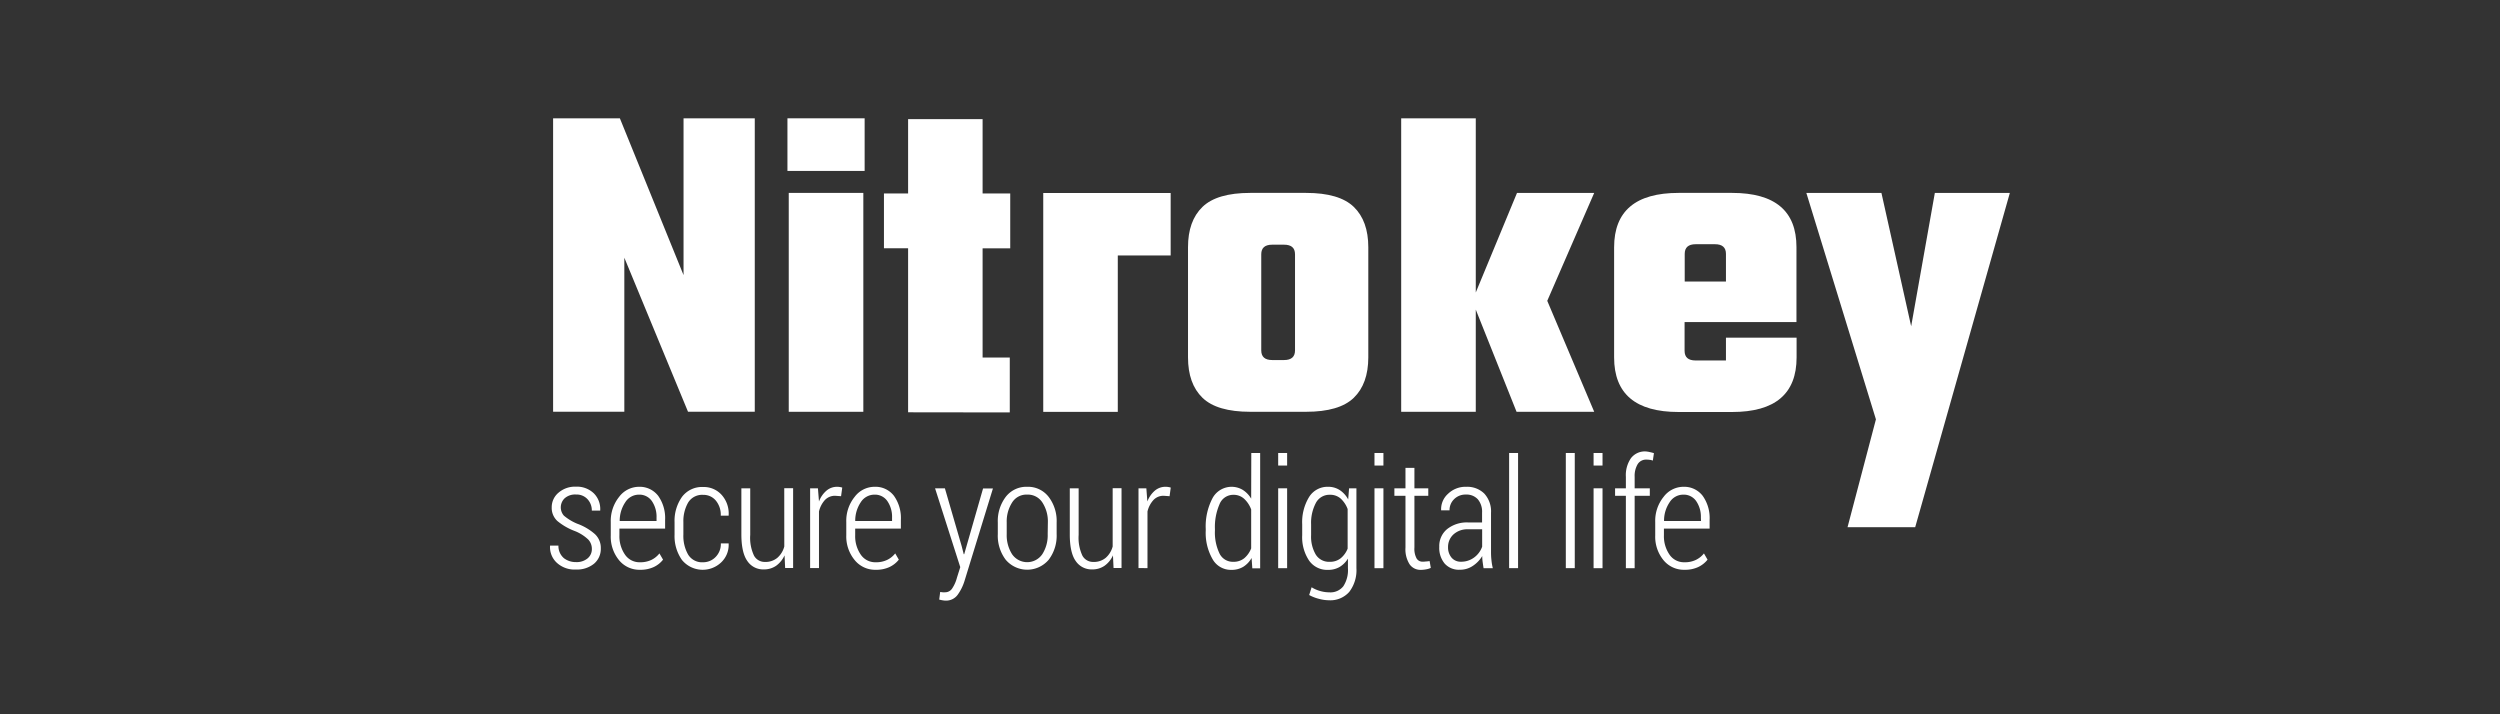 <?xml version="1.0" encoding="UTF-8" standalone="no"?>
<svg
   xmlns:dc="http://purl.org/dc/elements/1.1/"
   xmlns:cc="http://creativecommons.org/ns#"
   xmlns:rdf="http://www.w3.org/1999/02/22-rdf-syntax-ns#"
   xmlns:svg="http://www.w3.org/2000/svg"
   xmlns="http://www.w3.org/2000/svg"
   xmlns:sodipodi="http://sodipodi.sourceforge.net/DTD/sodipodi-0.dtd"
   xmlns:inkscape="http://www.inkscape.org/namespaces/inkscape"
   id="Ebene_1"
   data-name="Ebene 1"
   viewBox="0 0 595.28 170.08"
   version="1.1"
   sodipodi:docname="slogan.svg"
   inkscape:version="0.92.3 (2405546, 2018-03-11)">
  <rect x="0" y="0" width="595.28" height="170.08" fill="#333333" stroke="none"/>
  <sodipodi:namedview
     pagecolor="#ffffff"
     bordercolor="#666666"
     borderopacity="1"
     objecttolerance="10"
     gridtolerance="10"
     guidetolerance="10"
     inkscape:pageopacity="0"
     inkscape:pageshadow="2"
     inkscape:window-width="761"
     inkscape:window-height="480"
     id="namedview214"
     showgrid="false"
     inkscape:zoom="0.8124933"
     inkscape:cx="252.96607"
     inkscape:cy="4.2302755"
     inkscape:window-x="447"
     inkscape:window-y="156"
     inkscape:window-maximized="0"
     inkscape:current-layer="Ebene_1" />
  <defs
     id="defs137">
    <style
       id="style135">.cls-1{fill:#fff;}</style>
  </defs>
  <title
     id="title139">Zeichenfläche 1</title>
  <g
     id="g4129"
     transform="translate(-62.77,-12.308)">
    <path
       id="path141"
       d="m 340.31,128.22 a 3.85,3.85 0 0 0 -2.57,0.93 6.36,6.36 0 0 0 -1.77,2.57 l -0.24,-3.14 h -1.87 v 19 H 336 V 134.1 a 6.1,6.1 0 0 1 1.43,-2.74 3.25,3.25 0 0 1 2.44,-1 l 1.39,0.1 0.28,-2.05 a 3.15,3.15 0 0 0 -0.53,-0.13 3.71,3.71 0 0 0 -0.7,-0.06 z"
       class="cls-1"
       inkscape:connector-curvature="0"
       style="fill:#ffffff" />
    <g
       id="g4070">
      <path
         class="cls-1"
         d="m 360.69,131.05 a 6.08,6.08 0 0 0 -2,-2.09 5.16,5.16 0 0 0 -7.22,2 14.45,14.45 0 0 0 -1.6,7.3 v 0.37 a 12.56,12.56 0 0 0 1.61,6.79 5,5 0 0 0 4.52,2.58 5.29,5.29 0 0 0 2.79,-0.72 5.79,5.79 0 0 0 2,-2.11 l 0.17,2.47 h 1.87 v -27.47 h -2.11 z m 0,11.83 a 5.76,5.76 0 0 1 -1.66,2.36 4,4 0 0 1 -2.6,0.84 3.52,3.52 0 0 1 -3.29,-2 11.54,11.54 0 0 1 -1.08,-5.44 v -0.37 a 13.55,13.55 0 0 1 1.09,-5.89 3.51,3.51 0 0 1 3.32,-2.25 3.68,3.68 0 0 1 2.6,1 6.49,6.49 0 0 1 1.62,2.49 z"
         id="path143"
         inkscape:connector-curvature="0"
         style="fill:#ffffff" />
    </g>
    <path
       id="path145"
       d="m 327.71,142.43 a 5.38,5.38 0 0 1 -1.63,2.68 4.34,4.34 0 0 1 -2.94,1 2.89,2.89 0 0 1 -2.63,-1.48 10.05,10.05 0 0 1 -0.9,-4.95 v -11.1 h -2.11 v 11 c 0,2.85 0.47,5 1.41,6.31 a 4.53,4.53 0 0 0 3.95,2 5,5 0 0 0 2.92,-0.87 6.06,6.06 0 0 0 2,-2.47 l 0.14,3 h 1.9 v -19 h -2.11 z"
       class="cls-1"
       inkscape:connector-curvature="0"
       style="fill:#ffffff" />
    <rect
       id="rect147"
       height="19.02"
       width="2.13"
       y="128.58"
       x="367.12"
       class="cls-1"
       style="fill:#ffffff" />
    <path
       id="path149"
       d="m 200.19,137 a 12,12 0 0 1 -3.16,-1.92 3,3 0 0 1 0.19,-4.12 3.74,3.74 0 0 1 2.71,-0.9 3.52,3.52 0 0 1 2.76,1.14 3.91,3.91 0 0 1 1,2.69 h 2 v -0.1 a 5.27,5.27 0 0 0 -1.51,-4 5.8,5.8 0 0 0 -4.29,-1.6 6,6 0 0 0 -4.15,1.45 4.5,4.5 0 0 0 -1.6,3.48 4.23,4.23 0 0 0 1.34,3.24 14.48,14.48 0 0 0 4.25,2.43 10,10 0 0 1 3.12,2 3.24,3.24 0 0 1 0.85,2.25 2.84,2.84 0 0 1 -1,2.21 4.07,4.07 0 0 1 -2.79,0.9 4.61,4.61 0 0 1 -2.85,-0.92 3.79,3.79 0 0 1 -1.32,-3 h -2 v 0.1 a 5.06,5.06 0 0 0 1.57,3.94 6.24,6.24 0 0 0 4.6,1.65 6.44,6.44 0 0 0 4.3,-1.38 4.6,4.6 0 0 0 1.62,-3.66 4.49,4.49 0 0 0 -1.41,-3.4 13.17,13.17 0 0 0 -4.23,-2.48 z"
       class="cls-1"
       inkscape:connector-curvature="0"
       style="fill:#ffffff" />
    <path
       id="path151"
       d="m 292.36,144.27 h -0.11 l -0.49,-1.91 -4,-13.78 h -2.34 l 6,18.77 -0.79,2.51 a 8.35,8.35 0 0 1 -1.08,2.48 2,2 0 0 1 -1.74,1 5.52,5.52 0 0 1 -0.59,0 l -0.58,-0.08 -0.23,1.81 a 5.93,5.93 0 0 0 0.7,0.16 4.42,4.42 0 0 0 0.79,0.09 3.38,3.38 0 0 0 2.89,-1.37 11.37,11.37 0 0 0 1.63,-3.27 l 6.78,-22.06 h -2.35 z"
       class="cls-1"
       inkscape:connector-curvature="0"
       style="fill:#ffffff" />
    <g
       id="g4067">
      <path
         class="cls-1"
         d="m 307.35,128.22 a 6.18,6.18 0 0 0 -5.1,2.4 9.49,9.49 0 0 0 -1.89,6.08 v 2.79 a 9.47,9.47 0 0 0 1.89,6.11 6.71,6.71 0 0 0 10.22,0 9.47,9.47 0 0 0 1.9,-6.11 v -2.79 a 9.44,9.44 0 0 0 -1.91,-6.09 6.2,6.2 0 0 0 -5.11,-2.39 z m 4.89,11.29 a 8.37,8.37 0 0 1 -1.28,4.75 4.36,4.36 0 0 1 -7.21,0 8.44,8.44 0 0 1 -1.27,-4.76 v -2.8 a 8.36,8.36 0 0 1 1.27,-4.71 4,4 0 0 1 3.6,-1.91 4.1,4.1 0 0 1 3.65,1.92 8.28,8.28 0 0 1 1.28,4.71 z"
         id="path153"
         inkscape:connector-curvature="0"
         style="fill:#ffffff" />
    </g>
    <path
       id="path155"
       d="m 262.12,128.22 a 3.85,3.85 0 0 0 -2.57,0.93 6.26,6.26 0 0 0 -1.77,2.57 l -0.25,-3.14 h -1.86 v 19 h 2.11 V 134.1 a 6.09,6.09 0 0 1 1.42,-2.74 3.29,3.29 0 0 1 2.45,-1 l 1.39,0.1 0.28,-2.05 a 3.15,3.15 0 0 0 -0.53,-0.13 3.81,3.81 0 0 0 -0.67,-0.06 z"
       class="cls-1"
       inkscape:connector-curvature="0"
       style="fill:#ffffff" />
    <path
       id="path157"
       d="m 226.61,132 a 3.89,3.89 0 0 1 3.59,-1.86 3.8,3.8 0 0 1 3,1.34 5.27,5.27 0 0 1 1.19,3.61 h 1.88 v -0.08 a 6.64,6.64 0 0 0 -1.68,-4.88 5.71,5.71 0 0 0 -4.38,-1.86 5.94,5.94 0 0 0 -5.06,2.37 9.86,9.86 0 0 0 -1.76,6 v 3 a 9.84,9.84 0 0 0 1.76,6 6.38,6.38 0 0 0 9.35,0.57 5.69,5.69 0 0 0 1.77,-4.41 v -0.11 h -1.86 a 4.38,4.38 0 0 1 -1.31,3.31 4.09,4.09 0 0 1 -2.9,1.19 3.88,3.88 0 0 1 -3.59,-1.85 8.94,8.94 0 0 1 -1.12,-4.72 v -3 a 8.92,8.92 0 0 1 1.12,-4.62 z"
       class="cls-1"
       inkscape:connector-curvature="0"
       style="fill:#ffffff" />
    <path
       id="path159"
       d="m 271,128.22 a 5.92,5.92 0 0 0 -4.72,2.39 9.08,9.08 0 0 0 -2,6 v 3.17 a 8.81,8.81 0 0 0 2,5.89 6.24,6.24 0 0 0 5,2.31 7.44,7.44 0 0 0 3.28,-0.65 6.2,6.2 0 0 0 2.23,-1.76 l -0.86,-1.49 a 5.44,5.44 0 0 1 -1.95,1.56 6,6 0 0 1 -2.7,0.55 4.16,4.16 0 0 1 -3.56,-1.83 7.7,7.7 0 0 1 -1.32,-4.6 v -1.58 h 10.88 v -2.09 a 9.11,9.11 0 0 0 -1.65,-5.72 5.54,5.54 0 0 0 -4.63,-2.15 z m 4.18,8.14 h -8.77 a 7.86,7.86 0 0 1 1.32,-4.46 3.85,3.85 0 0 1 3.27,-1.81 3.57,3.57 0 0 1 3.07,1.55 6.59,6.59 0 0 1 1.11,3.91 z"
       class="cls-1"
       inkscape:connector-curvature="0"
       style="fill:#ffffff" />
    <g
       id="g4064">
      <path
         class="cls-1"
         d="m 249.52,142.43 a 5.38,5.38 0 0 1 -1.63,2.68 4.34,4.34 0 0 1 -2.94,1 2.89,2.89 0 0 1 -2.63,-1.48 9.92,9.92 0 0 1 -0.91,-4.95 v -11.1 h -2.11 v 11 c 0,2.85 0.48,5 1.42,6.31 a 4.52,4.52 0 0 0 3.94,2 5,5 0 0 0 2.92,-0.87 6.16,6.16 0 0 0 2,-2.47 l 0.14,3 h 1.9 v -19 h -2.11 z"
         id="path161"
         inkscape:connector-curvature="0"
         style="fill:#ffffff" />
    </g>
    <g
       id="g4061">
      <path
         class="cls-1"
         d="m 214.92,128.22 a 5.93,5.93 0 0 0 -4.72,2.39 9.14,9.14 0 0 0 -2,6 v 3.17 a 8.81,8.81 0 0 0 1.95,5.89 6.25,6.25 0 0 0 5,2.31 7.47,7.47 0 0 0 3.28,-0.65 6.08,6.08 0 0 0 2.22,-1.76 l -0.86,-1.49 a 5.49,5.49 0 0 1 -1.94,1.56 6.11,6.11 0 0 1 -2.7,0.55 4.18,4.18 0 0 1 -3.57,-1.83 7.7,7.7 0 0 1 -1.32,-4.6 v -1.58 h 10.88 v -2.09 a 9.11,9.11 0 0 0 -1.65,-5.72 5.54,5.54 0 0 0 -4.57,-2.15 z m 4.18,8.14 h -8.77 a 7.87,7.87 0 0 1 1.33,-4.46 3.84,3.84 0 0 1 3.26,-1.81 3.59,3.59 0 0 1 3.08,1.55 6.59,6.59 0 0 1 1.1,3.91 z"
         id="path163"
         inkscape:connector-curvature="0"
         style="fill:#ffffff" />
    </g>
    <rect
       id="rect165"
       height="19.02"
       width="2.13"
       y="128.58"
       x="442.22"
       class="cls-1"
       style="fill:#ffffff" />
    <rect
       id="rect167"
       height="2.99"
       width="2.13"
       y="120.17"
       x="367.12"
       class="cls-1"
       style="fill:#ffffff" />
    <rect
       id="rect169"
       height="27.42"
       width="2.13"
       y="120.17"
       x="435.61"
       class="cls-1"
       style="fill:#ffffff" />
    <rect
       id="rect171"
       height="27.42"
       width="2.13"
       y="120.17"
       x="422.11"
       class="cls-1"
       style="fill:#ffffff" />
    <g
       id="g4076">
      <path
         class="cls-1"
         d="m 463.62,128.22 a 5.92,5.92 0 0 0 -4.72,2.39 9.08,9.08 0 0 0 -2,6 v 3.17 a 8.81,8.81 0 0 0 1.95,5.89 6.24,6.24 0 0 0 5,2.31 7.44,7.44 0 0 0 3.28,-0.65 6.2,6.2 0 0 0 2.23,-1.76 l -0.86,-1.49 a 5.44,5.44 0 0 1 -1.95,1.56 6,6 0 0 1 -2.7,0.55 4.16,4.16 0 0 1 -3.56,-1.83 7.7,7.7 0 0 1 -1.32,-4.6 v -1.58 h 10.88 v -2.09 a 9.11,9.11 0 0 0 -1.65,-5.72 5.54,5.54 0 0 0 -4.58,-2.15 z m 4.18,8.14 H 459 a 7.79,7.79 0 0 1 1.33,-4.46 3.83,3.83 0 0 1 3.26,-1.81 3.57,3.57 0 0 1 3.07,1.55 6.59,6.59 0 0 1 1.11,3.91 z"
         id="path173"
         inkscape:connector-curvature="0"
         style="fill:#ffffff" />
    </g>
    <path
       id="path175"
       d="m 454.6,119.8 a 4.16,4.16 0 0 0 -3.46,1.58 7.08,7.08 0 0 0 -1.23,4.45 v 2.75 h -2.57 v 1.79 h 2.57 V 147.6 H 452 v -17.23 h 3.61 v -1.79 H 452 v -2.75 a 5.44,5.44 0 0 1 0.72,-3 2.34,2.34 0 0 1 2.1,-1.08 4.92,4.92 0 0 1 0.8,0.06 c 0.24,0 0.47,0.1 0.71,0.17 l 0.26,-1.77 a 10,10 0 0 0 -1,-0.26 5.54,5.54 0 0 0 -0.99,-0.15 z"
       class="cls-1"
       inkscape:connector-curvature="0"
       style="fill:#ffffff" />
    <rect
       id="rect177"
       height="2.99"
       width="2.13"
       y="120.17"
       x="442.22"
       class="cls-1"
       style="fill:#ffffff" />
    <rect
       id="rect179"
       height="2.99"
       width="2.13"
       y="120.17"
       x="390.05"
       class="cls-1"
       style="fill:#ffffff" />
    <path
       id="path181"
       d="m 383.79,131.23 a 6.1,6.1 0 0 0 -2,-2.22 5,5 0 0 0 -2.8,-0.79 5.16,5.16 0 0 0 -4.52,2.45 11.48,11.48 0 0 0 -1.63,6.48 v 2.61 a 10,10 0 0 0 1.62,6 5.23,5.23 0 0 0 4.54,2.24 5.32,5.32 0 0 0 2.73,-0.68 5.82,5.82 0 0 0 2,-2 v 2.3 a 7,7 0 0 1 -1.09,4.27 3.88,3.88 0 0 1 -3.35,1.46 7.91,7.91 0 0 1 -2.29,-0.35 7.44,7.44 0 0 1 -1.92,-0.86 l -0.58,1.85 a 9.59,9.59 0 0 0 2.3,0.9 9.36,9.36 0 0 0 2.41,0.35 6,6 0 0 0 4.84,-2 8.5,8.5 0 0 0 1.7,-5.66 v -19 H 384 Z m -0.13,11.71 a 5.62,5.62 0 0 1 -1.67,2.31 4,4 0 0 1 -2.58,0.83 3.7,3.7 0 0 1 -3.34,-1.72 8.4,8.4 0 0 1 -1.11,-4.6 v -2.61 a 10.14,10.14 0 0 1 1.13,-5.08 3.64,3.64 0 0 1 3.36,-1.95 3.73,3.73 0 0 1 2.59,0.94 6.48,6.48 0 0 1 1.62,2.46 z"
       class="cls-1"
       inkscape:connector-curvature="0"
       style="fill:#ffffff" />
    <rect
       id="rect183"
       height="19.02"
       width="2.13"
       y="128.58"
       x="390.05"
       class="cls-1"
       style="fill:#ffffff" />
    <path
       id="path185"
       d="m 417.8,143.76 v -9.33 a 6.25,6.25 0 0 0 -1.61,-4.6 5.79,5.79 0 0 0 -4.26,-1.61 6,6 0 0 0 -4.38,1.68 4.9,4.9 0 0 0 -1.63,3.83 v 0.1 h 2 a 3.62,3.62 0 0 1 1.1,-2.67 3.81,3.81 0 0 1 2.81,-1.09 3.62,3.62 0 0 1 2.84,1.14 4.59,4.59 0 0 1 1,3.17 v 2.33 h -3.32 a 7.55,7.55 0 0 0 -5,1.58 5.2,5.2 0 0 0 -1.87,4.22 5.8,5.8 0 0 0 1.29,4 4.54,4.54 0 0 0 3.63,1.46 5.36,5.36 0 0 0 3.07,-0.92 7.26,7.26 0 0 0 2.24,-2.34 10.86,10.86 0 0 0 0.08,1.28 c 0.06,0.42 0.13,1 0.24,1.62 h 2.2 a 12.81,12.81 0 0 1 -0.32,-1.87 c -0.08,-0.64 -0.11,-1.3 -0.11,-1.98 z m -2.11,-1.28 a 5.44,5.44 0 0 1 -1.92,2.58 5.13,5.13 0 0 1 -3.12,1 2.82,2.82 0 0 1 -2.27,-1 3.76,3.76 0 0 1 -0.81,-2.5 4,4 0 0 1 1.29,-3 4.87,4.87 0 0 1 3.46,-1.22 h 3.37 z"
       class="cls-1"
       inkscape:connector-curvature="0"
       style="fill:#ffffff" />
    <g
       id="g4073">
      <path
         class="cls-1"
         d="m 402.3,146 a 5.69,5.69 0 0 1 -0.83,0.05 1.6,1.6 0 0 1 -1.39,-0.77 4.84,4.84 0 0 1 -0.52,-2.61 v -12.3 h 3.3 v -1.79 h -3.3 v -4.86 h -2.13 v 4.86 h -2.64 v 1.79 h 2.64 v 12.33 a 6.65,6.65 0 0 0 1,4 3.14,3.14 0 0 0 2.57,1.3 7.06,7.06 0 0 0 1.37,-0.13 4,4 0 0 0 1.09,-0.34 l -0.28,-1.62 c -0.31,0.03 -0.61,0.09 -0.88,0.09 z"
         id="path187"
         inkscape:connector-curvature="0"
         style="fill:#ffffff" />
    </g>
    <rect
       id="rect189"
       height="52.12"
       width="17.76"
       y="58.24"
       x="250.58"
       class="cls-1"
       style="fill:#ffffff" />
    <rect
       id="rect191"
       height="12.53"
       width="18.38"
       y="40.48"
       x="250.27"
       class="cls-1"
       style="fill:#ffffff" />
    <g
       id="g4049">
      <path
         class="cls-1"
         d="m 328.93,73.14 h 6.59 6 V 58.26 h -1.62 -11.28 -17.44 v 52.12 h 17.75 z"
         id="path193"
         inkscape:connector-curvature="0"
         style="fill:#ffffff" />
    </g>
    <g
       id="g4046">
      <path
         class="cls-1"
         d="m 373.75,58.24 h -13.27 q -7.94,0 -11.39,3.34 -3.45,3.34 -3.44,9.61 v 26.22 q 0,6.27 3.44,9.61 3.44,3.34 11.39,3.34 h 13.27 q 7.94,0 11.38,-3.34 3.44,-3.34 3.45,-9.61 V 71.19 q 0,-6.27 -3.45,-9.61 -3.45,-3.34 -11.38,-3.34 z m -2.62,37.5 c 0,1.53 -0.87,2.3 -2.61,2.3 h -2.82 c -1.74,0 -2.61,-0.77 -2.61,-2.3 V 72.86 c 0,-1.53 0.87,-2.29 2.61,-2.29 h 2.82 c 1.74,0 2.61,0.76 2.61,2.29 z"
         id="path195"
         inkscape:connector-curvature="0"
         style="fill:#ffffff" />
    </g>
    <g
       id="g4040">
      <polygon
         class="cls-1"
         points="242.49,40.48 225.53,40.48 225.53,77.81 210.37,40.48 194.47,40.48 194.47,110.34 211.43,110.34 211.43,73.67 226.59,110.34 242.49,110.34 "
         id="polygon197"
         style="fill:#ffffff" />
    </g>
    <g
       id="g4080">
      <g
         id="g4058">
        <path
           id="path199"
           d="M 523.48,58.24 517.84,90 510.76,58.24 h -17.88 l 16.57,53.92 -6.76,25.68 h 16.11 l 22.54,-79.6 z"
           class="cls-1"
           inkscape:connector-curvature="0"
           style="fill:#ffffff" />
      </g>
    </g>
    <g
       id="g4055">
      <path
         class="cls-1"
         d="m 475.21,58.24 h -12.75 q -15.34,0 -15.35,12.95 v 26.22 q 0,13 15.35,13 h 12.75 q 15.35,0 15.35,-13 v -4.7 h -16.82 v 2.93 c 0,1.67 0,2.5 0,2.5 h -7.23 c -1.75,0 -2.62,-0.76 -2.62,-2.3 V 89 h 26.64 V 71.19 q 0.03,-12.94 -15.32,-12.95 z m -1.47,21.1 h -9.82 v -6.58 c 0,-1.53 0.87,-2.3 2.62,-2.3 h 4.59 c 1.74,0 2.61,0.77 2.61,2.3 z"
         id="path201"
         inkscape:connector-curvature="0"
         style="fill:#ffffff" />
    </g>
    <g
       id="g4043">
      <path
         class="cls-1"
         d="m 294.33,110.5 h 8.88 V 97.44 h -6.47 v -26 h 6.58 V 58.38 h -6.58 V 40.67 H 279 v 17.71 h -5.75 V 71.43 H 279 v 39.05 c 0,0 5.1,0.02 15.33,0.02 z"
         id="path203"
         inkscape:connector-curvature="0"
         style="fill:#ffffff" />
    </g>
    <g
       id="g4052">
      <polygon
         class="cls-1"
         points="431.19,83.94 442.37,58.24 423.99,58.24 414.17,81.95 414.17,40.48 396.41,40.48 396.41,110.36 414.17,110.36 414.17,86.03 423.88,110.36 442.37,110.36 "
         id="polygon205"
         style="fill:#ffffff" />
    </g>
  </g>
</svg>
